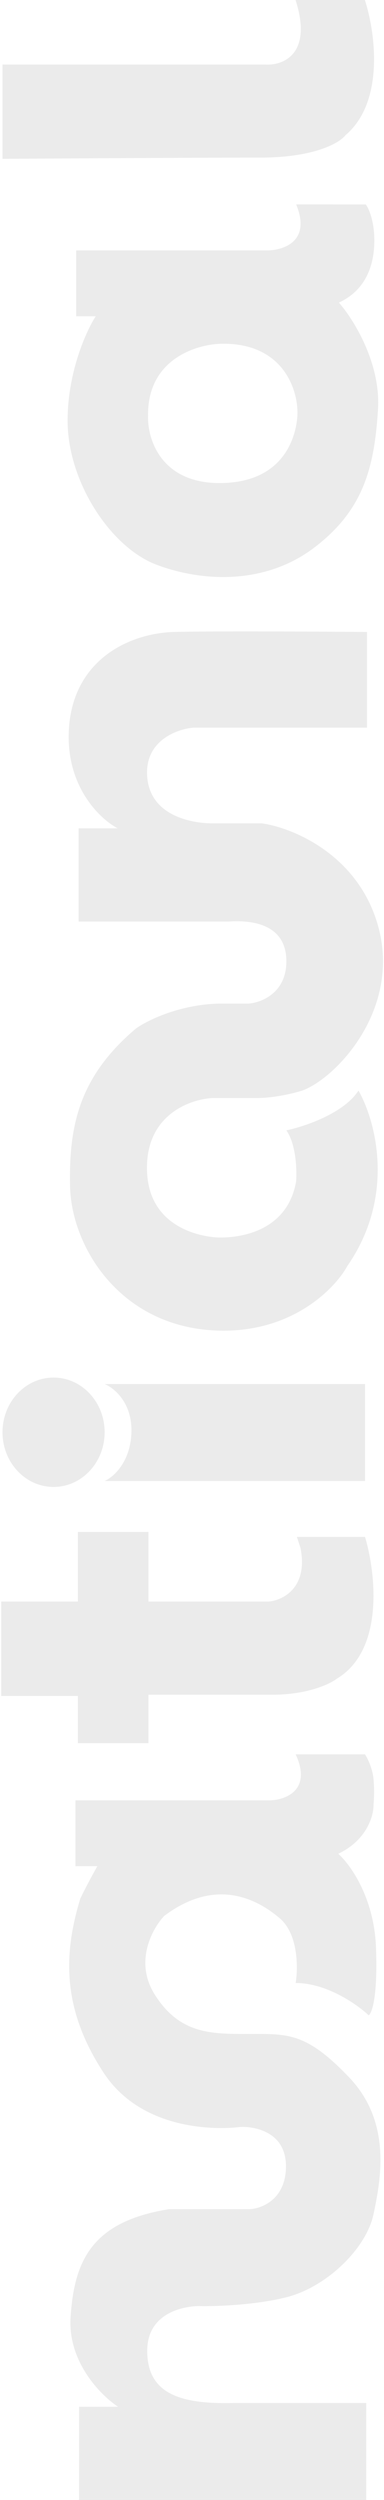 <svg width="264" height="1715" fill="none" xmlns="http://www.w3.org/2000/svg"><path fill-rule="evenodd" clip-rule="evenodd" d="M.84 1163.47h52.7v32.39h48.52v-33.25h85.32c24.09 0 39.6-7.38 44.33-11.08 32.8-19.77 26.5-73.02 19.24-97.18h-46.84l2.5 7.68c5.36 27.27-12.26 35.8-21.74 36.65h-82.81v-47.74H53.54v47.74H.84v64.79ZM54.38 1715h197.4v-66.49h-91.17c-35.97.85-59.39-5.86-59.39-35.8 0-24.72 22.59-30.41 35.13-30.69 10.88.28 38.15-.51 60.23-5.97 27.6-6.82 55.2-33.24 60.23-57.11 5.02-23.87 12.55-63.08-16.73-93.77-28.5-29.87-41.15-29.86-65.71-29.84h-4.27c-25 .03-46.8.05-63.86-27.28-14.05-22.5-1.4-45.18 6.7-53.7 35.12-26.43 63.56-11.93 79.46 1.7 12.71 10.92 12.54 34.1 10.87 44.33 21.42 0 42.38 14.78 50.2 22.17 2.22-1.42 6.35-12.79 5.01-46.89-1.34-34.1-17.84-56.83-25.93-63.93 20.07-9.55 24.54-26.71 24.26-34.1.28-2.56.67-9.55 0-17.05s-4.19-14.49-5.86-17.05h-47.68c11.38 24.55-6.97 31.26-17.56 31.54H51.87v45.18h15.05a401.98 401.98 0 0 0-11.7 22.17c-11.72 38.36-12.55 75.86 15.89 119.34 28.44 43.47 86.16 38.36 92.85 37.51 6.69-.86 33.46.85 32.62 28.13-.67 21.82-17 27.84-25.1 28.13h-55.2c-53.54 8.52-65.25 35.8-67.76 74.16-2 30.69 20.91 53.7 32.62 61.38H54.38V1715Zm17.56-699.01h179.01V949.5h-179c6.4 2.56 19.07 12.79 18.4 33.25-.67 20.46-12.55 30.69-18.4 33.24Zm0-33.44c0-20.72-15.72-37.51-35.1-37.51-19.4 0-35.12 16.8-35.12 37.51 0 20.72 15.72 37.52 35.11 37.52 19.4 0 35.11-16.8 35.11-37.52ZM1.72 44.27v64.7c43.47-.28 139.78-.85 177.23-.85 37.45 0 54.61-10.21 58.52-15.32C264.88 69.64 257.8 21.28 250.84 0h-47.65c12.04 37.46-8.92 45.12-20.9 44.27H1.72Zm180.87 127.51H52.37v45.2H65.8c-6.44 9.94-19.32 38.2-19.32 71.61 0 41.78 29.4 86.97 61.33 98.9 31.92 11.94 74.77 13.65 108.38-11.93 33.6-25.58 41.16-54.57 43.68-94.64 2.02-32.06-17.08-62.24-26.88-73.33 18.48-8.52 24.36-25.57 24.36-42.63 0-13.64-3.92-22.16-5.88-24.72H203.6c10.75 25.92-9.53 31.83-21 31.54Zm63.85 576.38c-10.08 15.69-37.24 24.72-49.57 27.28 6.72 9.55 7.28 27.28 6.72 34.96-6.72 38.74-47.04 39.22-56.28 38.37-9.25-.86-47.9-6.82-46.21-50.3 1.34-34.8 30.8-44.63 45.37-45.2h30.24c12.1 0 25.76-3.4 31.08-5.11 23.53-8.53 69.74-57.13 51.25-115.96-14.78-47.06-58.8-64.52-78.97-67.36h-33.6c-17.65 0-45.37-6.82-45.37-34.95 0-22.51 21.28-29.85 31.92-30.7h119.3v-65.65c-34.16-.29-108.54-.68-132.74 0-30.24.85-69.73 18.76-72.25 67.36-2.02 38.88 21.56 61.1 33.6 67.35H54.05v63.95h103.34c12.6-.85 39.48 0 39.48 27.28 0 21.83-17.36 28.42-26.04 29h-20.16c-27.56.67-49.57 11.65-57.13 17.05-39.49 33.25-46.21 67.35-45.37 108.28.84 40.92 33.6 95.5 99.14 98.9 52.42 2.73 82.89-28.42 91.57-44.33 33.6-48.43 19.04-100.33 7.56-120.22Zm-94.13-512.34c42.41-.68 52.46 31.57 52.18 47.78 0 1.33 0 46.93-52.18 47.78-41.74.68-51.06-30.43-50.5-46.07-.67-38.9 33.39-49.2 50.5-49.49Z" fill="#BABABA" opacity=".3"/></svg>